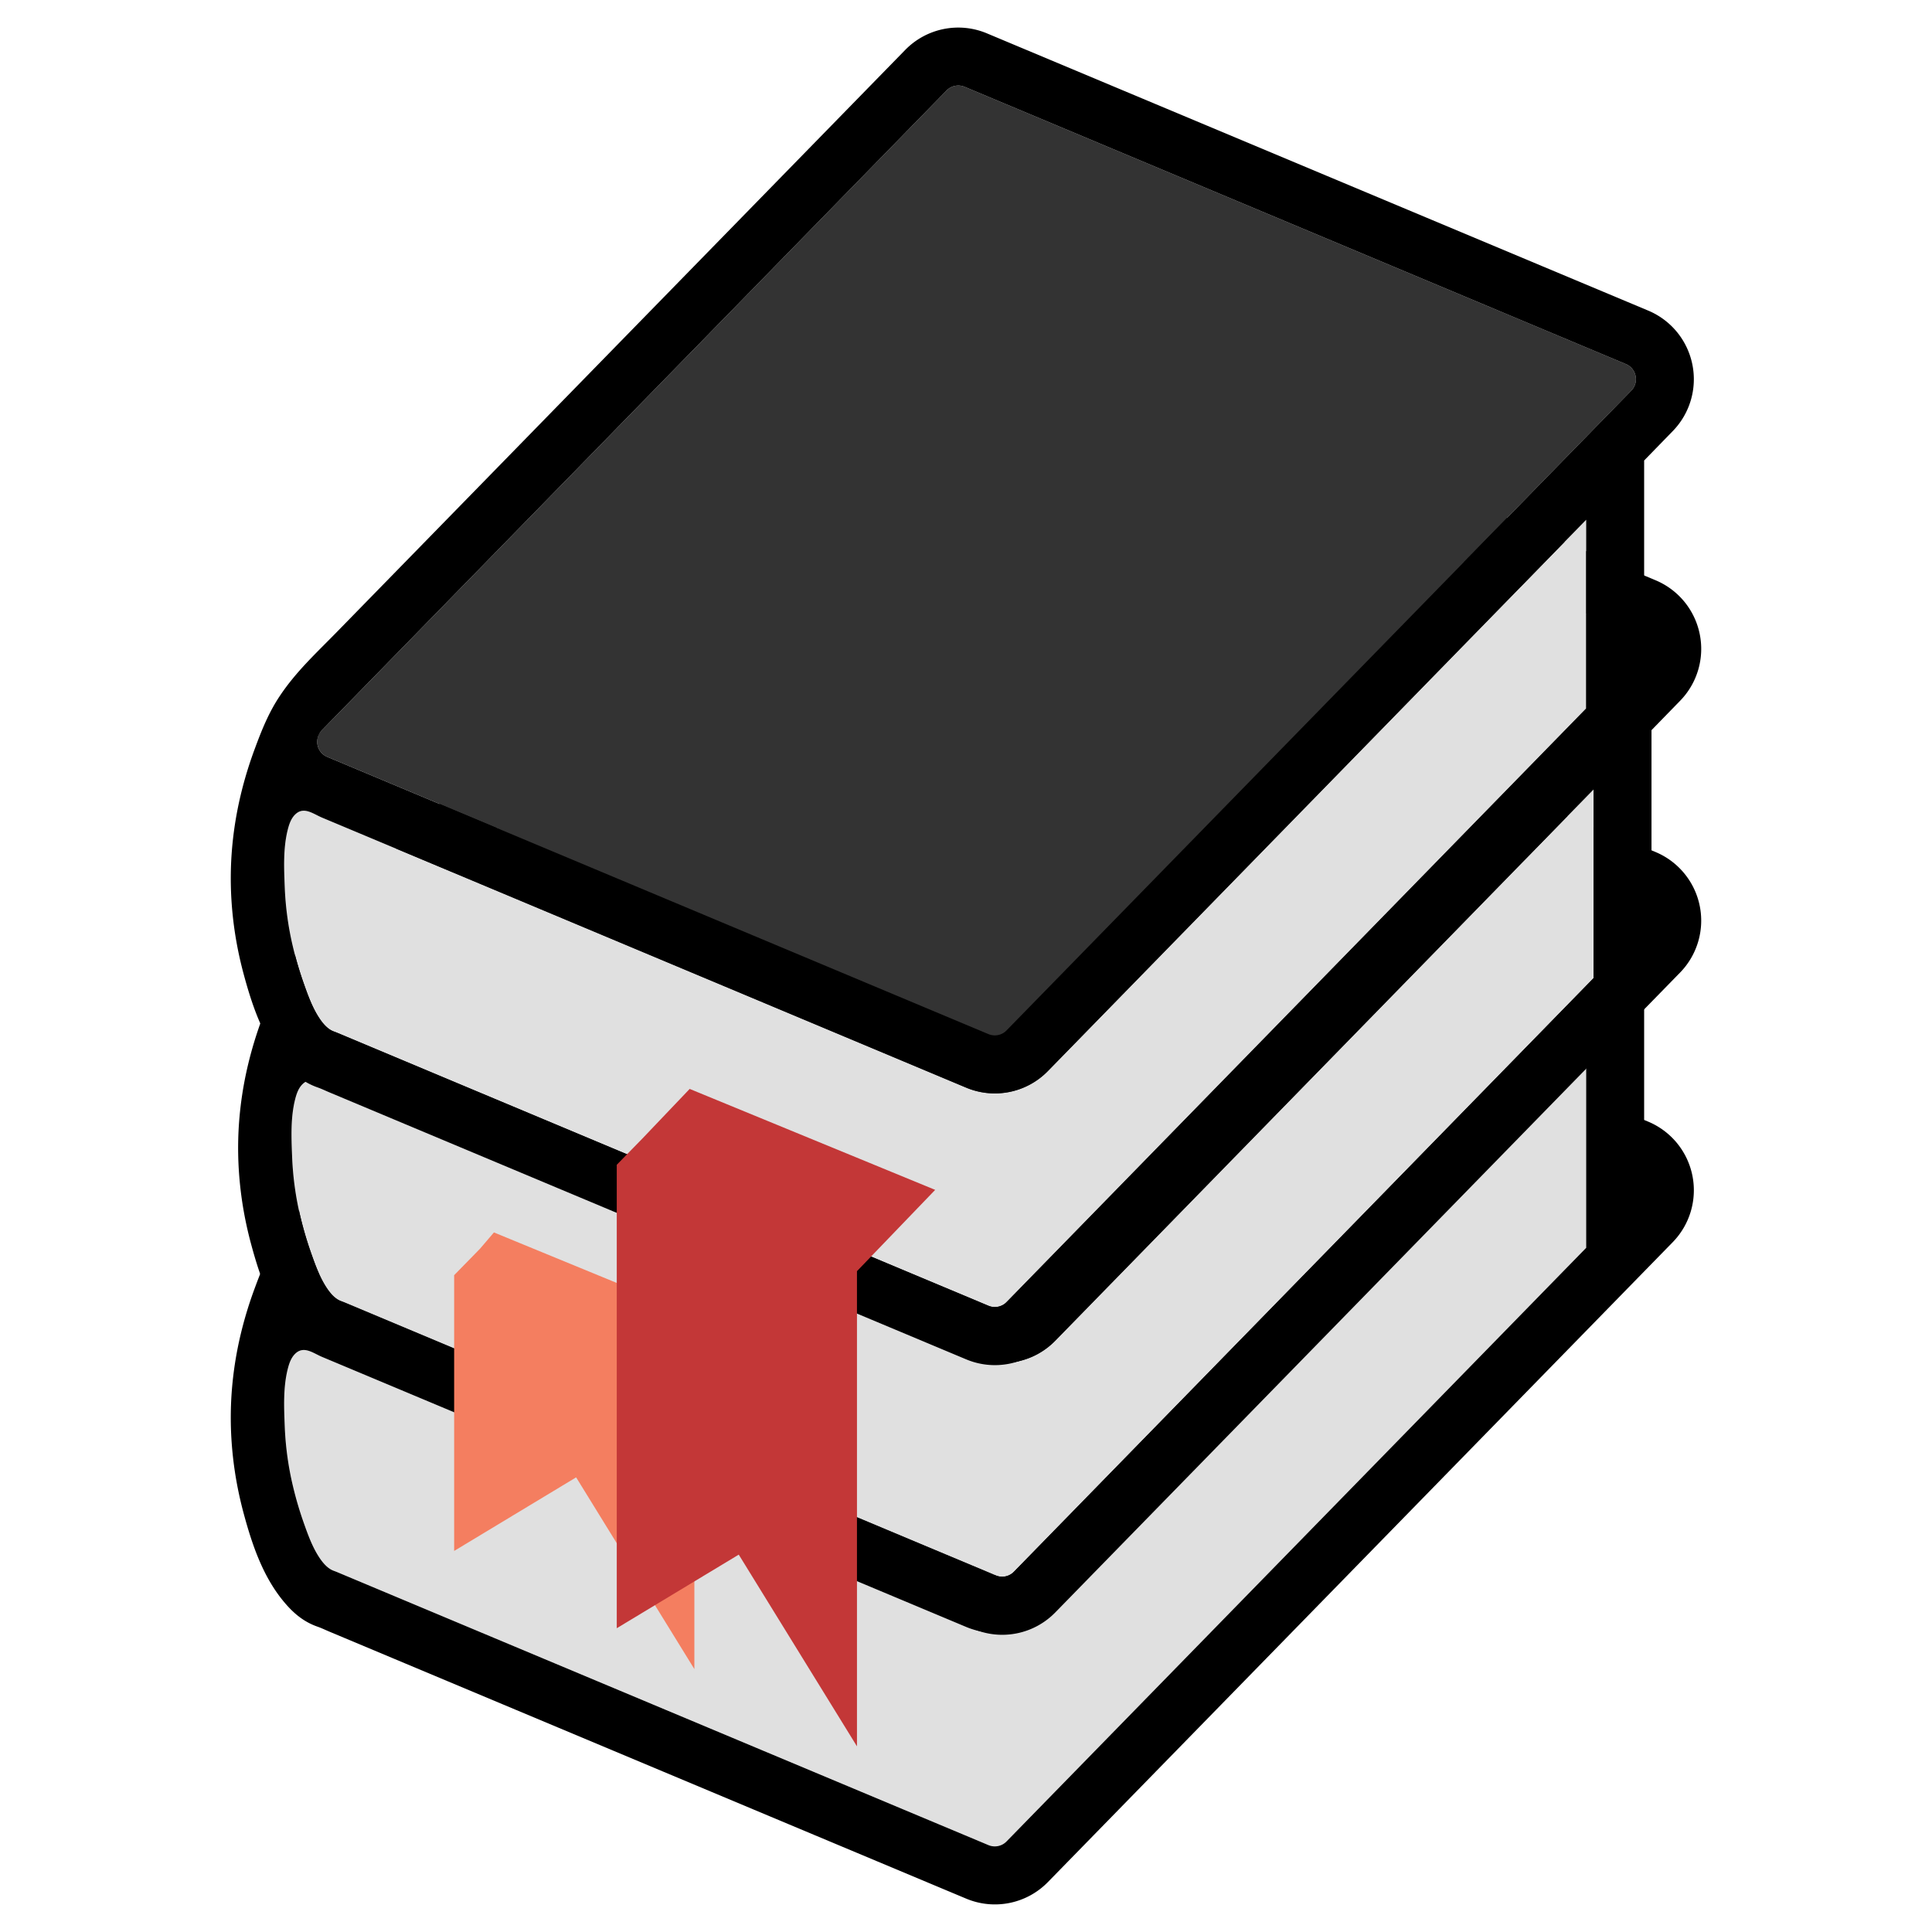 <?xml version="1.0" encoding="UTF-8" standalone="no"?>
<svg
   xml:space="preserve"
   viewBox="0 0 87.5 87.5"
   y="0"
   x="0"
   id="圖層_1"
   version="1.1"
   width="175"
   height="175"
   sodipodi:docname="books.svg"
   inkscape:version="1.3.1 (91b66b0783, 2023-11-16)"
   xmlns:inkscape="http://www.inkscape.org/namespaces/inkscape"
   xmlns:sodipodi="http://sodipodi.sourceforge.net/DTD/sodipodi-0.dtd"
   xmlns="http://www.w3.org/2000/svg"
   xmlns:svg="http://www.w3.org/2000/svg"
   xmlns:d="https://loading.io/stock/"><defs
     id="defs13" /><sodipodi:namedview
     id="namedview13"
     pagecolor="#ffffff"
     bordercolor="#999999"
     borderopacity="1"
     inkscape:showpageshadow="0"
     inkscape:pageopacity="0"
     inkscape:pagecheckerboard="0"
     inkscape:deskcolor="#d1d1d1"
     inkscape:zoom="2.8354982"
     inkscape:cx="87.991592"
     inkscape:cy="94.163347"
     inkscape:window-width="1920"
     inkscape:window-height="991"
     inkscape:window-x="-9"
     inkscape:window-y="-9"
     inkscape:window-maximized="1"
     inkscape:current-layer="圖層_1" /><g
     class="ldl-scale"
     id="g13"
     transform="translate(-6.25,-6.251)"><path
   fill="#333"
   d="M 80.325,47.701 A 0.74,0.74 0 0 0 79.883,47.162 L 49.94,34.609 a 0.741,0.741 0 0 0 -0.822,0.167 l -28.29,28.972 c -0.249,0.255 -0.221,0.553 -0.197,0.669 0.024,0.116 0.114,0.401 0.442,0.539 l 4.913,2.06 2.602,1.091 22.428,9.403 a 0.743,0.743 0 0 0 0.822,-0.167 L 72.369,56.317 74.34,54.299 80.129,48.37 a 0.738,0.738 0 0 0 0.196,-0.669 z"
   style="fill:#333333"
   id="path1" />
<path
   fill="#e0e0e0"
   d="M 74.97,57.408 53.714,79.176 a 3.351,3.351 0 0 1 -3.713,0.753 l -23.384,-9.804 -2.602,-1.091 -1.842,-0.772 -1.336,-0.56 c -0.408,-0.171 -0.834,-0.53 -1.228,-0.132 -0.175,0.177 -0.26,0.422 -0.322,0.663 -0.217,0.847 -0.173,1.773 -0.139,2.641 0.036,0.926 0.169,1.848 0.387,2.749 0.131,0.541 0.29,1.075 0.475,1.6 0.178,0.505 0.367,1.03 0.652,1.485 0.167,0.266 0.399,0.568 0.698,0.679 0.068,0.025 0.135,0.051 0.202,0.079 l 0.41,0.172 1.147,0.481 1.529,0.641 1.849,0.775 2.106,0.883 2.3,0.964 2.431,1.019 2.5,1.048 2.505,1.05 2.447,1.026 2.327,0.975 2.143,0.898 a 3648.545,3648.545 0 0 0 4.699,1.969 l 0.78,0.327 0.281,0.118 a 0.742,0.742 0 0 0 0.822,-0.167 L 78.089,62.762 v -8.547 l -1.147,1.174 z"
   style="fill:#e0e0e0"
   id="path2" />
<path
   d="m 82.005,50.203 a 3.364,3.364 0 0 0 0.891,-3.024 3.366,3.366 0 0 0 -1.999,-2.437 L 50.955,32.189 a 3.354,3.354 0 0 0 -3.713,0.753 l -0.421,0.431 -1.955,2.002 -3.184,3.261 -4.008,4.105 -4.427,4.534 -4.441,4.548 -4.049,4.146 -3.252,3.33 c -0.922,0.944 -1.845,1.788 -2.587,2.903 -0.511,0.767 -0.825,1.563 -1.143,2.424 a 17.888,17.888 0 0 0 -0.621,2.043 16.491,16.491 0 0 0 -0.415,2.697 c -0.125,1.819 0.069,3.65 0.542,5.41 0.377,1.401 0.858,2.836 1.789,3.974 0.443,0.542 0.915,0.948 1.567,1.175 0.178,0.062 0.351,0.147 0.525,0.22 l 3.455,1.449 5.02,2.105 5.776,2.422 5.723,2.4 4.862,2.038 3.192,1.338 0.812,0.34 a 3.355,3.355 0 0 0 3.713,-0.753 L 82.006,62.511 a 3.369,3.369 0 0 0 -1.107,-5.46 l -0.186,-0.078 v -5.442 z m -3.917,5.667 v 6.895 L 51.837,89.648 a 0.742,0.742 0 0 1 -0.822,0.167 l -0.281,-0.118 -0.78,-0.327 -1.215,-0.509 -1.587,-0.665 -1.897,-0.795 -2.143,-0.898 -2.327,-0.975 -2.447,-1.026 -2.505,-1.05 -2.5,-1.048 -2.431,-1.019 -2.3,-0.964 -2.106,-0.883 -1.849,-0.775 -1.529,-0.641 -1.147,-0.481 -0.41,-0.172 A 4.966,4.966 0 0 0 21.359,77.39 c -0.3,-0.111 -0.532,-0.413 -0.698,-0.679 -0.285,-0.455 -0.474,-0.981 -0.652,-1.485 a 16.222,16.222 0 0 1 -0.475,-1.6 14.018,14.018 0 0 1 -0.387,-2.749 c -0.034,-0.868 -0.078,-1.794 0.139,-2.641 0.062,-0.241 0.147,-0.486 0.322,-0.663 0.393,-0.398 0.819,-0.04 1.228,0.132 l 1.336,0.56 1.842,0.772 2.602,1.091 L 50,79.932 a 3.355,3.355 0 0 0 3.713,-0.753 L 74.97,57.408 76.941,55.39 78.088,54.216 Z m 2.04,-7.5 -5.789,5.929 -1.971,2.018 -20.531,21.026 a 0.743,0.743 0 0 1 -0.822,0.167 l -22.428,-9.403 -2.602,-1.091 -4.913,-2.06 a 0.738,0.738 0 0 1 -0.4,-0.963 l 0.042,-0.086 a 0.729,0.729 0 0 1 0.113,-0.159 L 49.118,34.776 a 0.74,0.74 0 0 1 0.822,-0.167 l 29.943,12.554 a 0.74,0.74 0 0 1 0.442,0.539 0.735,0.735 0 0 1 -0.197,0.668 z"
   id="path3" />
<path
   fill="#c33737"
   d="m 45.032,57.32 -1.821,-4.671 -7.283,0.927 c -0.648,0.083 -1.036,-0.385 -0.649,-0.782 l 18.81,-19.28 11.119,4.573 -18.81,19.28 c -0.387,0.397 -1.204,0.369 -1.366,-0.047 z"
   style="fill:#c33737"
   id="path4" />
<path
   fill="#333"
   d="M 80.659,35.49 A 0.74,0.74 0 0 0 80.217,34.951 L 50.274,22.397 a 0.741,0.741 0 0 0 -0.822,0.167 l -28.29,28.972 c -0.249,0.255 -0.221,0.553 -0.197,0.669 0.024,0.116 0.114,0.401 0.442,0.539 l 4.913,2.06 2.602,1.091 22.428,9.403 a 0.743,0.743 0 0 0 0.822,-0.167 l 20.531,-21.026 1.971,-2.018 5.789,-5.929 a 0.74,0.74 0 0 0 0.196,-0.668 z"
   style="fill:#333333"
   id="path5" />
<path
   fill="#e0e0e0"
   d="M 75.304,45.196 54.048,66.964 a 3.351,3.351 0 0 1 -3.713,0.753 L 26.951,57.913 24.349,56.822 22.507,56.05 21.171,55.49 c -0.408,-0.171 -0.834,-0.53 -1.228,-0.132 -0.175,0.177 -0.26,0.422 -0.322,0.663 -0.217,0.847 -0.173,1.773 -0.139,2.641 0.036,0.926 0.169,1.848 0.387,2.749 0.131,0.541 0.29,1.075 0.475,1.6 0.178,0.505 0.367,1.03 0.652,1.485 0.167,0.266 0.399,0.568 0.698,0.679 0.068,0.025 0.135,0.051 0.202,0.079 l 0.41,0.172 1.147,0.481 1.529,0.641 1.849,0.775 2.106,0.883 2.3,0.964 2.431,1.019 2.5,1.048 2.505,1.05 2.447,1.026 2.327,0.975 2.143,0.898 a 3648.545,3648.545 0 0 0 4.699,1.969 l 0.78,0.327 0.281,0.118 a 0.742,0.742 0 0 0 0.822,-0.167 L 78.423,50.55 V 42 l -1.147,1.174 z"
   style="fill:#e0e0e0"
   id="path6" />
<path
   d="M 82.339,37.992 A 3.364,3.364 0 0 0 83.23,34.968 3.366,3.366 0 0 0 81.231,32.531 L 51.288,19.978 a 3.354,3.354 0 0 0 -3.713,0.753 l -0.421,0.431 -1.955,2.002 -3.184,3.261 -4.008,4.105 -4.427,4.534 -4.441,4.548 -4.049,4.146 -3.252,3.33 c -0.922,0.944 -1.845,1.788 -2.587,2.903 -0.511,0.767 -0.825,1.563 -1.143,2.424 a 17.888,17.888 0 0 0 -0.621,2.043 16.491,16.491 0 0 0 -0.415,2.697 c -0.125,1.819 0.069,3.65 0.542,5.41 0.377,1.401 0.858,2.836 1.789,3.974 0.443,0.542 0.915,0.948 1.567,1.175 0.178,0.062 0.351,0.147 0.525,0.22 l 3.455,1.449 5.02,2.105 5.776,2.422 5.723,2.4 4.862,2.038 3.192,1.338 0.812,0.34 a 3.355,3.355 0 0 0 3.713,-0.753 L 82.339,50.3 A 3.369,3.369 0 0 0 81.232,44.84 L 81.046,44.762 V 39.32 Z m -3.918,5.667 v 6.895 l -26.25,26.883 a 0.742,0.742 0 0 1 -0.822,0.167 l -0.281,-0.118 -0.78,-0.327 -1.215,-0.509 -1.587,-0.665 -1.897,-0.795 -2.143,-0.898 -2.327,-0.975 -2.447,-1.026 -2.505,-1.05 -2.5,-1.048 -2.431,-1.019 -2.3,-0.964 -2.106,-0.883 -1.849,-0.775 -1.529,-0.641 -1.147,-0.481 -0.41,-0.172 A 4.966,4.966 0 0 0 21.693,65.179 C 21.393,65.068 21.161,64.766 20.995,64.5 20.71,64.045 20.521,63.519 20.343,63.015 a 16.222,16.222 0 0 1 -0.475,-1.6 14.018,14.018 0 0 1 -0.387,-2.749 c -0.034,-0.868 -0.078,-1.794 0.139,-2.641 0.062,-0.241 0.147,-0.486 0.322,-0.663 0.393,-0.398 0.819,-0.04 1.228,0.132 l 1.336,0.56 1.842,0.772 2.602,1.091 23.384,9.804 a 3.355,3.355 0 0 0 3.713,-0.753 L 75.303,45.2 l 1.971,-2.018 1.147,-1.174 z m 2.041,-7.501 -5.789,5.929 -1.971,2.018 -20.531,21.026 a 0.743,0.743 0 0 1 -0.822,0.167 l -22.428,-9.403 -2.602,-1.091 -4.913,-2.06 a 0.738,0.738 0 0 1 -0.4,-0.963 l 0.042,-0.086 a 0.729,0.729 0 0 1 0.113,-0.159 L 49.452,22.564 a 0.74,0.74 0 0 1 0.822,-0.167 l 29.943,12.554 a 0.74,0.74 0 0 1 0.442,0.539 0.738,0.738 0 0 1 -0.197,0.668 z"
   id="path7" />
<path
   fill="#c33737"
   d="m 45.365,45.109 -1.821,-4.671 -7.283,0.927 c -0.648,0.083 -1.036,-0.385 -0.649,-0.782 l 18.81,-19.28 11.119,4.573 -18.81,19.28 c -0.387,0.396 -1.204,0.368 -1.366,-0.047 z"
   style="fill:#c33737"
   id="path8" />
<path
   fill="#333"
   d="M 80.325,23.277 A 0.74,0.74 0 0 0 79.883,22.738 L 49.94,10.184 a 0.741,0.741 0 0 0 -0.822,0.167 l -28.29,28.972 a 0.737,0.737 0 0 0 -0.197,0.669 0.74,0.74 0 0 0 0.442,0.539 l 4.913,2.06 2.602,1.091 22.428,9.403 a 0.743,0.743 0 0 0 0.822,-0.167 l 20.531,-21.026 1.971,-2.018 5.789,-5.929 a 0.736,0.736 0 0 0 0.196,-0.668 z"
   style="fill:#333333"
   id="path9" />
<path
   fill="#e0e0e0"
   d="M 74.97,32.983 53.714,54.751 a 3.351,3.351 0 0 1 -3.713,0.753 L 26.617,45.7 24.015,44.609 22.173,43.837 20.837,43.277 c -0.408,-0.171 -0.834,-0.53 -1.228,-0.132 -0.175,0.177 -0.26,0.422 -0.322,0.663 -0.217,0.847 -0.173,1.773 -0.139,2.641 0.036,0.926 0.169,1.848 0.387,2.749 0.131,0.541 0.29,1.075 0.475,1.6 0.178,0.505 0.367,1.03 0.652,1.485 0.167,0.266 0.399,0.568 0.698,0.679 0.068,0.025 0.135,0.051 0.202,0.079 l 0.41,0.172 1.147,0.481 1.529,0.641 1.849,0.775 2.106,0.883 2.3,0.964 2.431,1.019 2.5,1.048 2.505,1.05 2.447,1.026 2.327,0.975 2.143,0.898 a 3648.545,3648.545 0 0 0 4.699,1.969 l 0.78,0.327 0.281,0.118 A 0.742,0.742 0 0 0 51.838,65.22 L 78.089,38.337 v -8.55 l -1.147,1.174 z"
   style="fill:#e0e0e0"
   id="path10" />
<path
   d="m 82.005,25.779 a 3.364,3.364 0 0 0 0.891,-3.024 3.366,3.366 0 0 0 -1.999,-2.437 L 50.955,7.765 a 3.354,3.354 0 0 0 -3.713,0.753 l -0.421,0.431 -1.955,2.002 -3.184,3.261 -4.008,4.105 -4.427,4.534 -4.441,4.548 -4.049,4.146 -3.252,3.33 c -0.922,0.944 -1.845,1.788 -2.587,2.903 -0.511,0.767 -0.825,1.563 -1.143,2.424 a 17.888,17.888 0 0 0 -0.621,2.043 16.491,16.491 0 0 0 -0.415,2.697 c -0.125,1.819 0.069,3.65 0.542,5.41 0.377,1.401 0.858,2.836 1.789,3.974 0.443,0.542 0.915,0.948 1.567,1.175 0.178,0.062 0.351,0.147 0.525,0.22 l 3.455,1.449 5.02,2.105 5.776,2.422 5.723,2.4 4.862,2.038 3.192,1.338 0.812,0.34 A 3.355,3.355 0 0 0 53.715,67.06 L 82.006,38.087 a 3.369,3.369 0 0 0 -1.107,-5.46 l -0.186,-0.078 v -5.442 z m -3.917,5.667 v 6.895 L 51.837,65.224 a 0.742,0.742 0 0 1 -0.822,0.167 l -0.281,-0.118 -0.78,-0.327 -1.215,-0.509 -1.587,-0.665 -1.897,-0.795 -2.143,-0.898 -2.327,-0.975 -2.447,-1.026 -2.505,-1.05 -2.5,-1.048 -2.431,-1.019 -2.3,-0.964 -2.106,-0.883 -1.849,-0.775 -1.529,-0.641 -1.147,-0.481 -0.41,-0.172 a 4.966,4.966 0 0 0 -0.202,-0.079 c -0.3,-0.111 -0.532,-0.413 -0.698,-0.679 -0.285,-0.455 -0.474,-0.981 -0.652,-1.485 a 16.222,16.222 0 0 1 -0.475,-1.6 14.018,14.018 0 0 1 -0.387,-2.749 c -0.034,-0.868 -0.078,-1.794 0.139,-2.641 0.062,-0.241 0.147,-0.486 0.322,-0.663 0.393,-0.398 0.819,-0.04 1.228,0.132 l 1.336,0.56 1.842,0.772 2.602,1.091 L 50,55.508 a 3.355,3.355 0 0 0 3.713,-0.753 l 21.257,-21.772 1.971,-2.018 1.147,-1.174 z m 2.04,-7.501 -5.789,5.929 -1.971,2.018 -20.531,21.026 a 0.743,0.743 0 0 1 -0.822,0.167 l -22.428,-9.403 -2.602,-1.091 -4.913,-2.06 a 0.738,0.738 0 0 1 -0.4,-0.963 l 0.042,-0.086 a 0.729,0.729 0 0 1 0.113,-0.159 L 49.118,10.351 a 0.74,0.74 0 0 1 0.822,-0.167 l 29.943,12.554 a 0.74,0.74 0 0 1 0.442,0.539 0.735,0.735 0 0 1 -0.197,0.668 z"
   id="path11" />
<path
   d="m 28.62,62.068 -0.63,0.737 -1.172,1.199 v 12.489 l 5.525,-3.333 5.355,8.683 V 68.822 l 2.041,-2.182 z"
   fill="#f47e60"
   style="fill:#f47e60"
   id="path12" />
<path
   d="m 37.485,55.568 -2.131,2.237 -1.171,1.199 v 20.989 l 5.525,-3.333 5.354,8.683 V 63.822 l 3.542,-3.682 z"
   fill="#c33737"
   style="fill:#c33737"
   id="path13" />
</g><!-- generated by https://loading.io/ --></svg>
